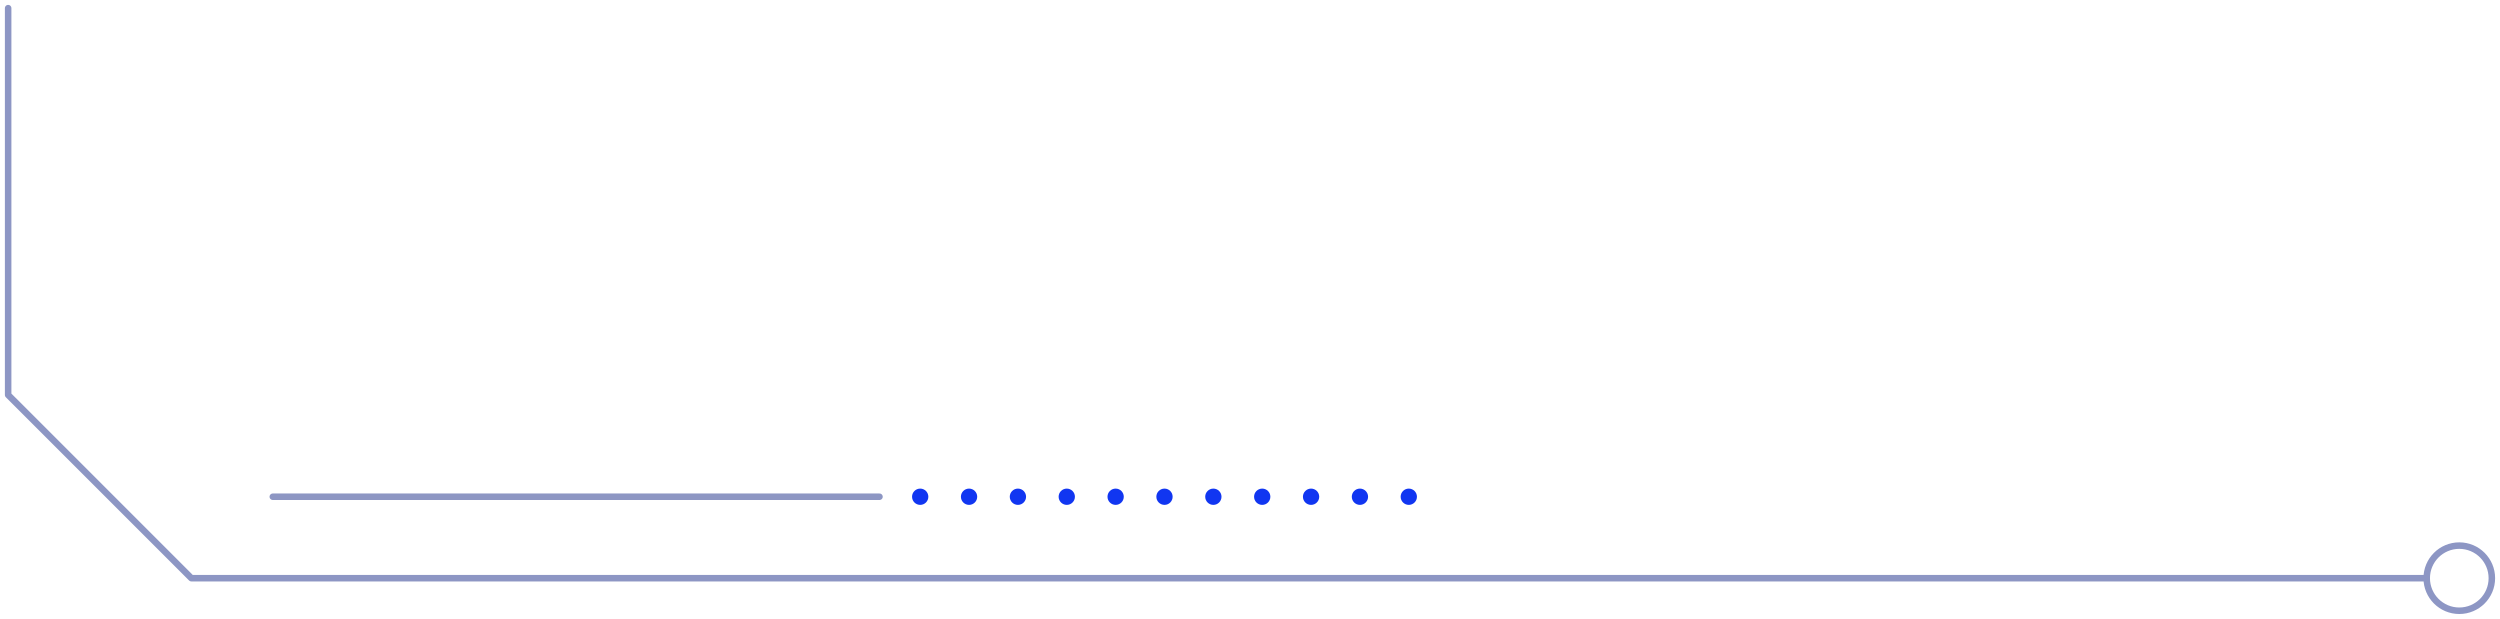 <svg width="307" height="76" viewBox="0 0 307 76" fill="none" xmlns="http://www.w3.org/2000/svg">
  <path d="M1 1V48.5L23.5 71H298" stroke="#8D96C4" stroke-width="0.8" stroke-linecap="round" stroke-linejoin="round" />
  <path d="M33.5 61H108" stroke="#8D96C3" stroke-width="0.8" stroke-linecap="round" stroke-linejoin="round" />
  <circle cx="4" cy="4" r="4" transform="matrix(-1 0 0 1 306 67)" stroke="#8D96C4" stroke-width="0.8"
    stroke-linecap="round" stroke-linejoin="round" />
  <path
    d="M114 61C114 61.552 113.552 62 113 62C112.448 62 112 61.552 112 61C112 60.448 112.448 60 113 60C113.552 60 114 60.448 114 61Z"
    fill="#1136F1" />
  <path
    d="M120 61C120 61.552 119.552 62 119 62C118.448 62 118 61.552 118 61C118 60.448 118.448 60 119 60C119.552 60 120 60.448 120 61Z"
    fill="#1136F1" />
  <path
    d="M126 61C126 61.552 125.552 62 125 62C124.448 62 124 61.552 124 61C124 60.448 124.448 60 125 60C125.552 60 126 60.448 126 61Z"
    fill="#1136F1" />
  <path
    d="M132 61C132 61.552 131.552 62 131 62C130.448 62 130 61.552 130 61C130 60.448 130.448 60 131 60C131.552 60 132 60.448 132 61Z"
    fill="#1136F1" />
  <path
    d="M138 61C138 61.552 137.552 62 137 62C136.448 62 136 61.552 136 61C136 60.448 136.448 60 137 60C137.552 60 138 60.448 138 61Z"
    fill="#1136F1" />
  <path
    d="M144 61C144 61.552 143.552 62 143 62C142.448 62 142 61.552 142 61C142 60.448 142.448 60 143 60C143.552 60 144 60.448 144 61Z"
    fill="#1136F1" />
  <path
    d="M150 61C150 61.552 149.552 62 149 62C148.448 62 148 61.552 148 61C148 60.448 148.448 60 149 60C149.552 60 150 60.448 150 61Z"
    fill="#1136F1" />
  <path
    d="M156 61C156 61.552 155.552 62 155 62C154.448 62 154 61.552 154 61C154 60.448 154.448 60 155 60C155.552 60 156 60.448 156 61Z"
    fill="#1136F1" />
  <path
    d="M162 61C162 61.552 161.552 62 161 62C160.448 62 160 61.552 160 61C160 60.448 160.448 60 161 60C161.552 60 162 60.448 162 61Z"
    fill="#1136F1" />
  <path
    d="M168 61C168 61.552 167.552 62 167 62C166.448 62 166 61.552 166 61C166 60.448 166.448 60 167 60C167.552 60 168 60.448 168 61Z"
    fill="#1136F1" />
  <path
    d="M174 61C174 61.552 173.552 62 173 62C172.448 62 172 61.552 172 61C172 60.448 172.448 60 173 60C173.552 60 174 60.448 174 61Z"
    fill="#1136F1" />
</svg>